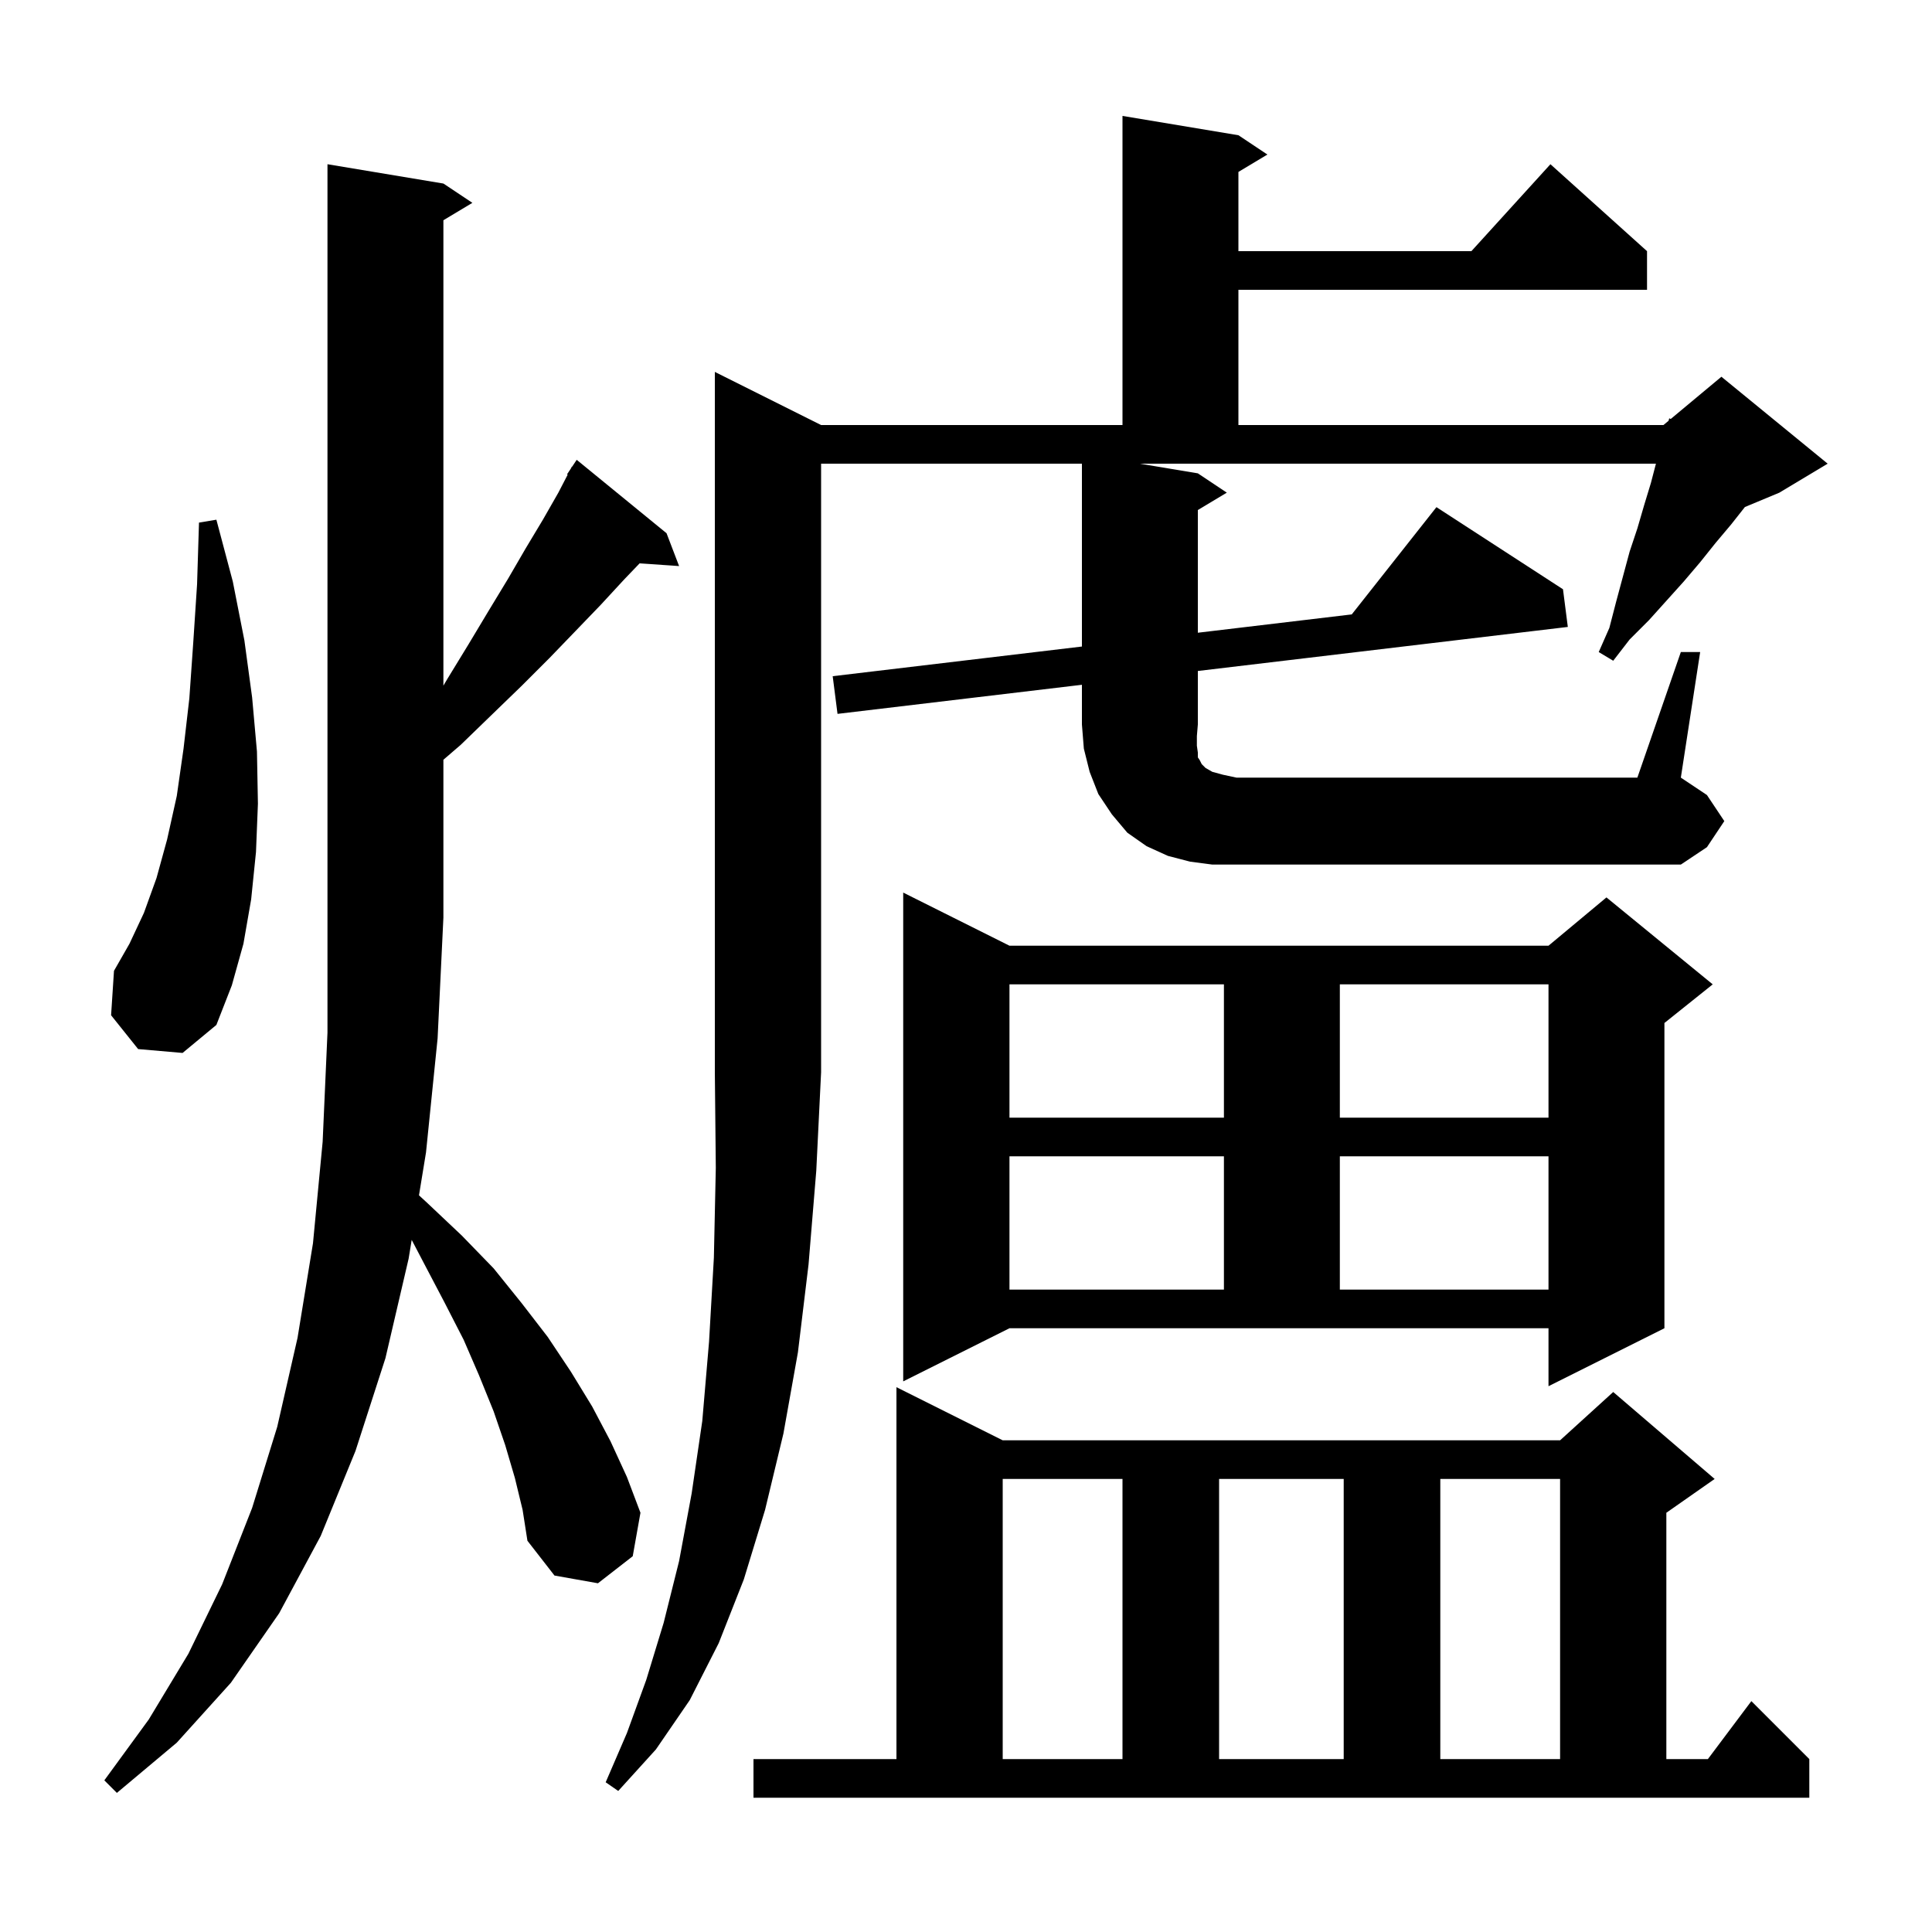 <svg xmlns="http://www.w3.org/2000/svg" xmlns:xlink="http://www.w3.org/1999/xlink" version="1.1" baseProfile="full" viewBox="0 0 200 200" width="200" height="200">
<g fill="black">
<path d="M 78.0 182.1 L 92.8 182.1 L 92.8 143.6 L 103.8 149.1 L 161.5 149.1 L 167.0 144.1 L 177.5 153.1 L 172.5 156.6 L 172.5 182.1 L 176.8 182.1 L 181.3 176.1 L 187.3 182.1 L 187.3 186.1 L 78.0 186.1 Z M 53.3 153.0 L 52.3 149.6 L 51.1 146.1 L 49.6 142.4 L 48.0 138.7 L 46.0 134.8 L 43.9 130.8 L 42.619 128.354 L 42.3 130.3 L 39.9 140.6 L 36.8 150.2 L 33.2 159.0 L 28.9 167.0 L 23.9 174.2 L 18.3 180.4 L 12.1 185.6 L 10.8 184.3 L 15.4 178.0 L 19.5 171.2 L 23.0 164.0 L 26.1 156.1 L 28.7 147.7 L 30.8 138.5 L 32.4 128.7 L 33.4 118.2 L 33.9 106.9 L 33.9 17.0 L 45.9 19.0 L 48.9 21.0 L 45.9 22.8 L 45.9 70.978 L 46.3 70.3 L 48.5 66.7 L 50.6 63.2 L 52.6 59.9 L 54.4 56.8 L 56.2 53.8 L 57.8 51.0 L 58.765 49.139 L 58.7 49.1 L 59.083 48.525 L 59.2 48.3 L 59.223 48.316 L 59.7 47.6 L 69.0 55.2 L 70.3 58.6 L 66.212 58.318 L 64.6 60.0 L 62.2 62.6 L 59.6 65.3 L 56.9 68.1 L 54.0 71.0 L 50.9 74.0 L 47.7 77.1 L 45.9 78.65 L 45.9 95.0 L 45.3 107.5 L 44.1 119.3 L 43.373 123.74 L 44.2 124.5 L 47.8 127.9 L 51.1 131.3 L 54.0 134.9 L 56.7 138.4 L 59.1 142.0 L 61.3 145.6 L 63.2 149.2 L 64.9 152.9 L 66.3 156.6 L 65.5 161.1 L 61.9 163.9 L 57.4 163.1 L 54.6 159.5 L 54.1 156.3 Z M 103.8 153.1 L 103.8 182.1 L 116.2 182.1 L 116.2 153.1 Z M 126.2 153.1 L 126.2 182.1 L 139.1 182.1 L 139.1 153.1 Z M 149.1 153.1 L 149.1 182.1 L 161.5 182.1 L 161.5 153.1 Z M 93.5 143.0 L 93.5 92.4 L 104.5 97.9 L 160.3 97.9 L 166.3 92.9 L 177.3 101.9 L 172.3 105.9 L 172.3 137.5 L 160.3 143.5 L 160.3 137.5 L 104.5 137.5 Z M 104.5 119.7 L 104.5 133.5 L 126.7 133.5 L 126.7 119.7 Z M 138.7 119.7 L 138.7 133.5 L 160.3 133.5 L 160.3 119.7 Z M 104.5 101.9 L 104.5 115.7 L 126.7 115.7 L 126.7 101.9 Z M 138.7 101.9 L 138.7 115.7 L 160.3 115.7 L 160.3 101.9 Z M 14.3 108.6 L 11.5 105.1 L 11.8 100.5 L 13.4 97.7 L 14.9 94.5 L 16.2 90.9 L 17.3 86.9 L 18.3 82.4 L 19.0 77.5 L 19.6 72.3 L 20.0 66.6 L 20.4 60.5 L 20.6 54.1 L 22.4 53.8 L 24.1 60.2 L 25.3 66.3 L 26.1 72.2 L 26.6 77.8 L 26.7 83.2 L 26.5 88.2 L 26.0 93.1 L 25.2 97.7 L 24.0 102.0 L 22.4 106.1 L 18.9 109.0 Z M 174.0 67.5 L 176.0 67.5 L 174.0 80.5 L 176.7 82.3 L 178.5 85.0 L 176.7 87.7 L 174.0 89.5 L 125.5 89.5 L 123.2 89.2 L 120.9 88.6 L 118.7 87.6 L 116.7 86.2 L 115.1 84.3 L 113.7 82.2 L 112.8 79.9 L 112.2 77.5 L 112.0 75.0 L 112.0 70.888 L 86.7 73.9 L 86.2 70.0 L 112.0 66.929 L 112.0 48.0 L 85.0 48.0 L 85.0 111.0 L 84.5 121.2 L 83.7 130.9 L 82.6 140.0 L 81.1 148.4 L 79.2 156.3 L 77.0 163.5 L 74.4 170.1 L 71.4 176.0 L 67.9 181.1 L 64.0 185.4 L 62.7 184.5 L 64.9 179.4 L 66.9 173.9 L 68.7 168.0 L 70.3 161.6 L 71.6 154.6 L 72.7 147.1 L 73.4 138.9 L 73.9 130.2 L 74.1 120.9 L 74.0 111.0 L 74.0 38.5 L 85.0 44.0 L 116.2 44.0 L 116.2 12.0 L 128.2 14.0 L 131.2 16.0 L 128.2 17.8 L 128.2 26.0 L 152.318 26.0 L 160.5 17.0 L 170.5 26.0 L 170.5 30.0 L 128.2 30.0 L 128.2 44.0 L 172.2 44.0 L 172.729 43.559 L 172.8 43.3 L 172.951 43.375 L 178.2 39.0 L 189.2 48.0 L 184.2 51.0 L 180.631 52.487 L 179.2 54.3 L 177.6 56.2 L 176.0 58.2 L 174.3 60.2 L 170.7 64.2 L 168.7 66.2 L 167.0 68.4 L 165.5 67.5 L 166.6 65.0 L 167.3 62.3 L 168.7 57.1 L 169.5 54.7 L 170.2 52.3 L 170.9 50.0 L 171.422 48.0 L 118.0 48.0 L 124.0 49.0 L 127.0 51.0 L 124.0 52.8 L 124.0 65.5 L 139.934 63.603 L 148.7 52.5 L 161.8 61.0 L 162.3 64.9 L 124.0 69.46 L 124.0 75.0 L 123.9 76.2 L 123.9 77.2 L 124.0 77.9 L 124.0 78.4 L 124.2 78.7 L 124.4 79.1 L 124.8 79.5 L 125.5 79.9 L 126.6 80.2 L 128.0 80.5 L 169.5 80.5 Z " />
</g>
</svg>
